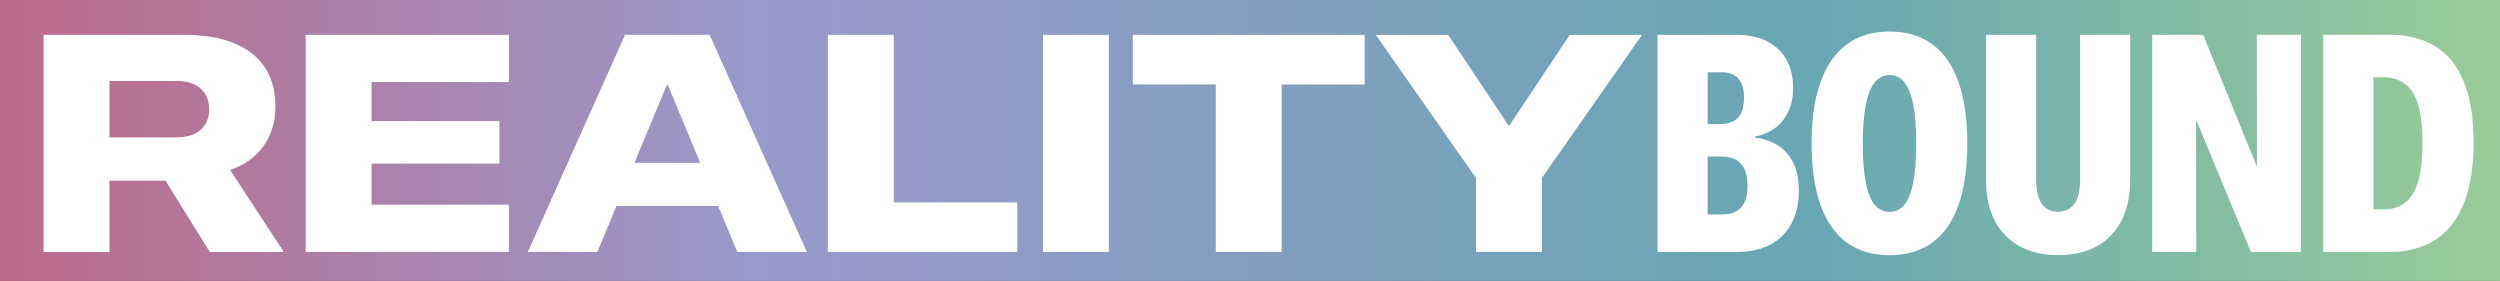 <?xml version="1.0" encoding="UTF-8"?><svg id="uuid-edc59f4c-be26-445b-a154-119d534aa16a" xmlns="http://www.w3.org/2000/svg" xmlns:xlink="http://www.w3.org/1999/xlink" viewBox="0 0 486.85 54.71"><rect x="0" y="0" width="486.85" height="54.71" fill="#333333" stroke="none"/><defs><linearGradient id="uuid-7fde2a3f-0472-43fc-9d40-69e61814e9e0" x1="0" y1="27.35" x2="486.85" y2="27.35" gradientUnits="userSpaceOnUse"><stop offset="0" stop-color="#bc6a88"/><stop offset=".3" stop-color="#9999cb"/><stop offset=".36" stop-color="#959ac9"/><stop offset=".72" stop-color="#67a7b3"/><stop offset="1" stop-color="#9c9"/></linearGradient></defs><rect width="486.85" height="54.71" style="fill:url(#uuid-7fde2a3f-0472-43fc-9d40-69e61814e9e0); stroke-width:0px;"/><path d="m8.47,6.78h27.28c3.91,0,7.18.54,9.83,1.63,2.65,1.08,4.65,2.66,6.01,4.73,1.36,2.07,2.04,4.57,2.04,7.5v.06c0,2.99-.76,5.56-2.29,7.71-1.52,2.15-3.7,3.71-6.53,4.69l10.46,15.97h-14.41l-8.64-13.89h-10.9v13.89h-12.83V6.78Zm26.02,19.95c1.97,0,3.51-.49,4.6-1.46,1.09-.98,1.64-2.3,1.64-3.98v-.06c0-1.7-.56-3.04-1.68-4.01-1.12-.98-2.66-1.46-4.61-1.46h-13.12v10.99h13.18Z" style="fill:#fff; stroke-width:0px;"/><path d="m59.53,6.78h39.58v9.2h-26.75v7.59h24.9v8.29h-24.9v8h26.75v9.2h-39.58V6.78Z" style="fill:#fff; stroke-width:0px;"/><path d="m121.73,6.78h12.36v9.73h-4.22l-13.54,32.55h-13.54L121.73,6.78Zm-4.98,24.93h26.07l3.43,8.41h-32.99l3.49-8.41Zm13.3-15.21V6.78h8.14l18.93,42.28h-13.54l-13.54-32.55Z" style="fill:#fff; stroke-width:0px;"/><path d="m161.22,6.78h12.83v32.64h24.05v9.64h-36.88V6.78Z" style="fill:#fff; stroke-width:0px;"/><path d="m203.11,6.78h12.83v42.28h-12.83V6.78Z" style="fill:#fff; stroke-width:0px;"/><path d="m236.75,16.45h-16.14V6.78h45.15v9.67h-16.17v32.61h-12.83V16.45Z" style="fill:#fff; stroke-width:0px;"/><path d="m287.43,34.65l-19.51-27.86h14.09l11.75,17.64h.18l11.75-17.64h14.09l-19.51,27.86v14.41h-12.83v-14.41Z" style="fill:#fff; stroke-width:0px;"/><path d="m322.79,6.78h9.76v42.28h-9.76V6.78Zm4.86,34.98h7.79c1.58,0,2.79-.45,3.62-1.36s1.25-2.31,1.25-4.2v-.06c0-1.25-.19-2.29-.56-3.13-.37-.84-.93-1.47-1.68-1.89-.75-.42-1.69-.63-2.83-.63h-7.59v-6.33h7.32c1.58,0,2.75-.42,3.52-1.27s1.14-2.13,1.14-3.85v-.06c0-1.6-.36-2.82-1.08-3.65-.72-.83-1.76-1.25-3.11-1.25h-7.79v-7.29h10.43c2.44,0,4.49.44,6.14,1.3,1.65.87,2.89,2.08,3.72,3.62.83,1.54,1.25,3.35,1.25,5.42v.06c0,1.78-.32,3.33-.97,4.64s-1.53,2.38-2.65,3.18c-1.12.8-2.39,1.33-3.79,1.58v.21c1.54.16,2.96.62,4.26,1.39,1.3.77,2.33,1.9,3.11,3.38.77,1.48,1.16,3.35,1.16,5.6v.06c0,2.42-.48,4.52-1.44,6.3-.96,1.78-2.33,3.15-4.13,4.1-1.8.96-3.94,1.44-6.42,1.44h-10.66v-7.29Z" style="fill:#fff; stroke-width:0px;"/><path d="m359.62,47.21c-2.25-1.66-3.95-4.1-5.1-7.31-1.15-3.21-1.73-7.19-1.73-11.94v-.06c0-4.71.58-8.67,1.73-11.89s2.85-5.67,5.1-7.35c2.25-1.68,5.03-2.52,8.35-2.52s6.08.83,8.33,2.49c2.26,1.66,3.96,4.11,5.1,7.35,1.14,3.24,1.71,7.22,1.71,11.92v.06c0,4.75-.57,8.74-1.71,11.97-1.14,3.23-2.84,5.67-5.1,7.31s-5.03,2.46-8.33,2.46-6.1-.83-8.35-2.49Zm11.24-7.35c.77-.92,1.35-2.36,1.73-4.32s.57-4.49.57-7.57v-.06c0-3.07-.19-5.58-.57-7.54s-.96-3.41-1.74-4.35-1.74-1.41-2.87-1.41-2.11.47-2.89,1.41-1.35,2.39-1.74,4.35-.59,4.48-.59,7.54v.06c0,3.11.2,5.64.59,7.59.39,1.95.97,3.39,1.73,4.31.76.92,1.73,1.38,2.9,1.38s2.11-.46,2.89-1.38Z" style="fill:#fff; stroke-width:0px;"/><path d="m393.27,47.95c-2.1-1.17-3.71-2.84-4.83-5.01s-1.68-4.79-1.68-7.85V6.78h9.76v28.33c0,1.37.17,2.5.5,3.4.33.9.81,1.58,1.44,2.04.62.46,1.4.69,2.31.69s1.73-.23,2.37-.69c.64-.46,1.13-1.14,1.45-2.04.32-.9.48-2.03.48-3.4V6.78h9.76v28.3c0,3.05-.56,5.66-1.67,7.85-1.11,2.19-2.72,3.86-4.83,5.02s-4.63,1.74-7.56,1.74-5.39-.59-7.49-1.76Z" style="fill:#fff; stroke-width:0px;"/><path d="m419.12,6.78h9.93l12.25,30.06-4.42-4.51h2.64l-.03-25.55h8.61v42.28h-9.76l-12.45-30.06,4.42,4.54h-2.64l.03,25.52h-8.58V6.78Z" style="fill:#fff; stroke-width:0px;"/><path d="m452.43,6.78h12.89c3.54,0,6.52.75,8.95,2.26,2.43,1.5,4.28,3.8,5.54,6.88,1.26,3.09,1.89,7.01,1.89,11.78v.06c0,4.75-.63,8.7-1.89,11.85-1.26,3.15-3.11,5.52-5.54,7.09-2.43,1.57-5.42,2.36-8.95,2.36h-12.89V6.78Zm11.66,34.01c1.66,0,3.06-.41,4.19-1.23s2-2.19,2.59-4.1c.6-1.91.89-4.48.89-7.71v-.06c0-3.11-.3-5.59-.89-7.44-.6-1.86-1.46-3.19-2.61-4-1.14-.81-2.53-1.22-4.17-1.22h-1.88v25.75h1.88Z" style="fill:#fff; stroke-width:0px;"/></svg>